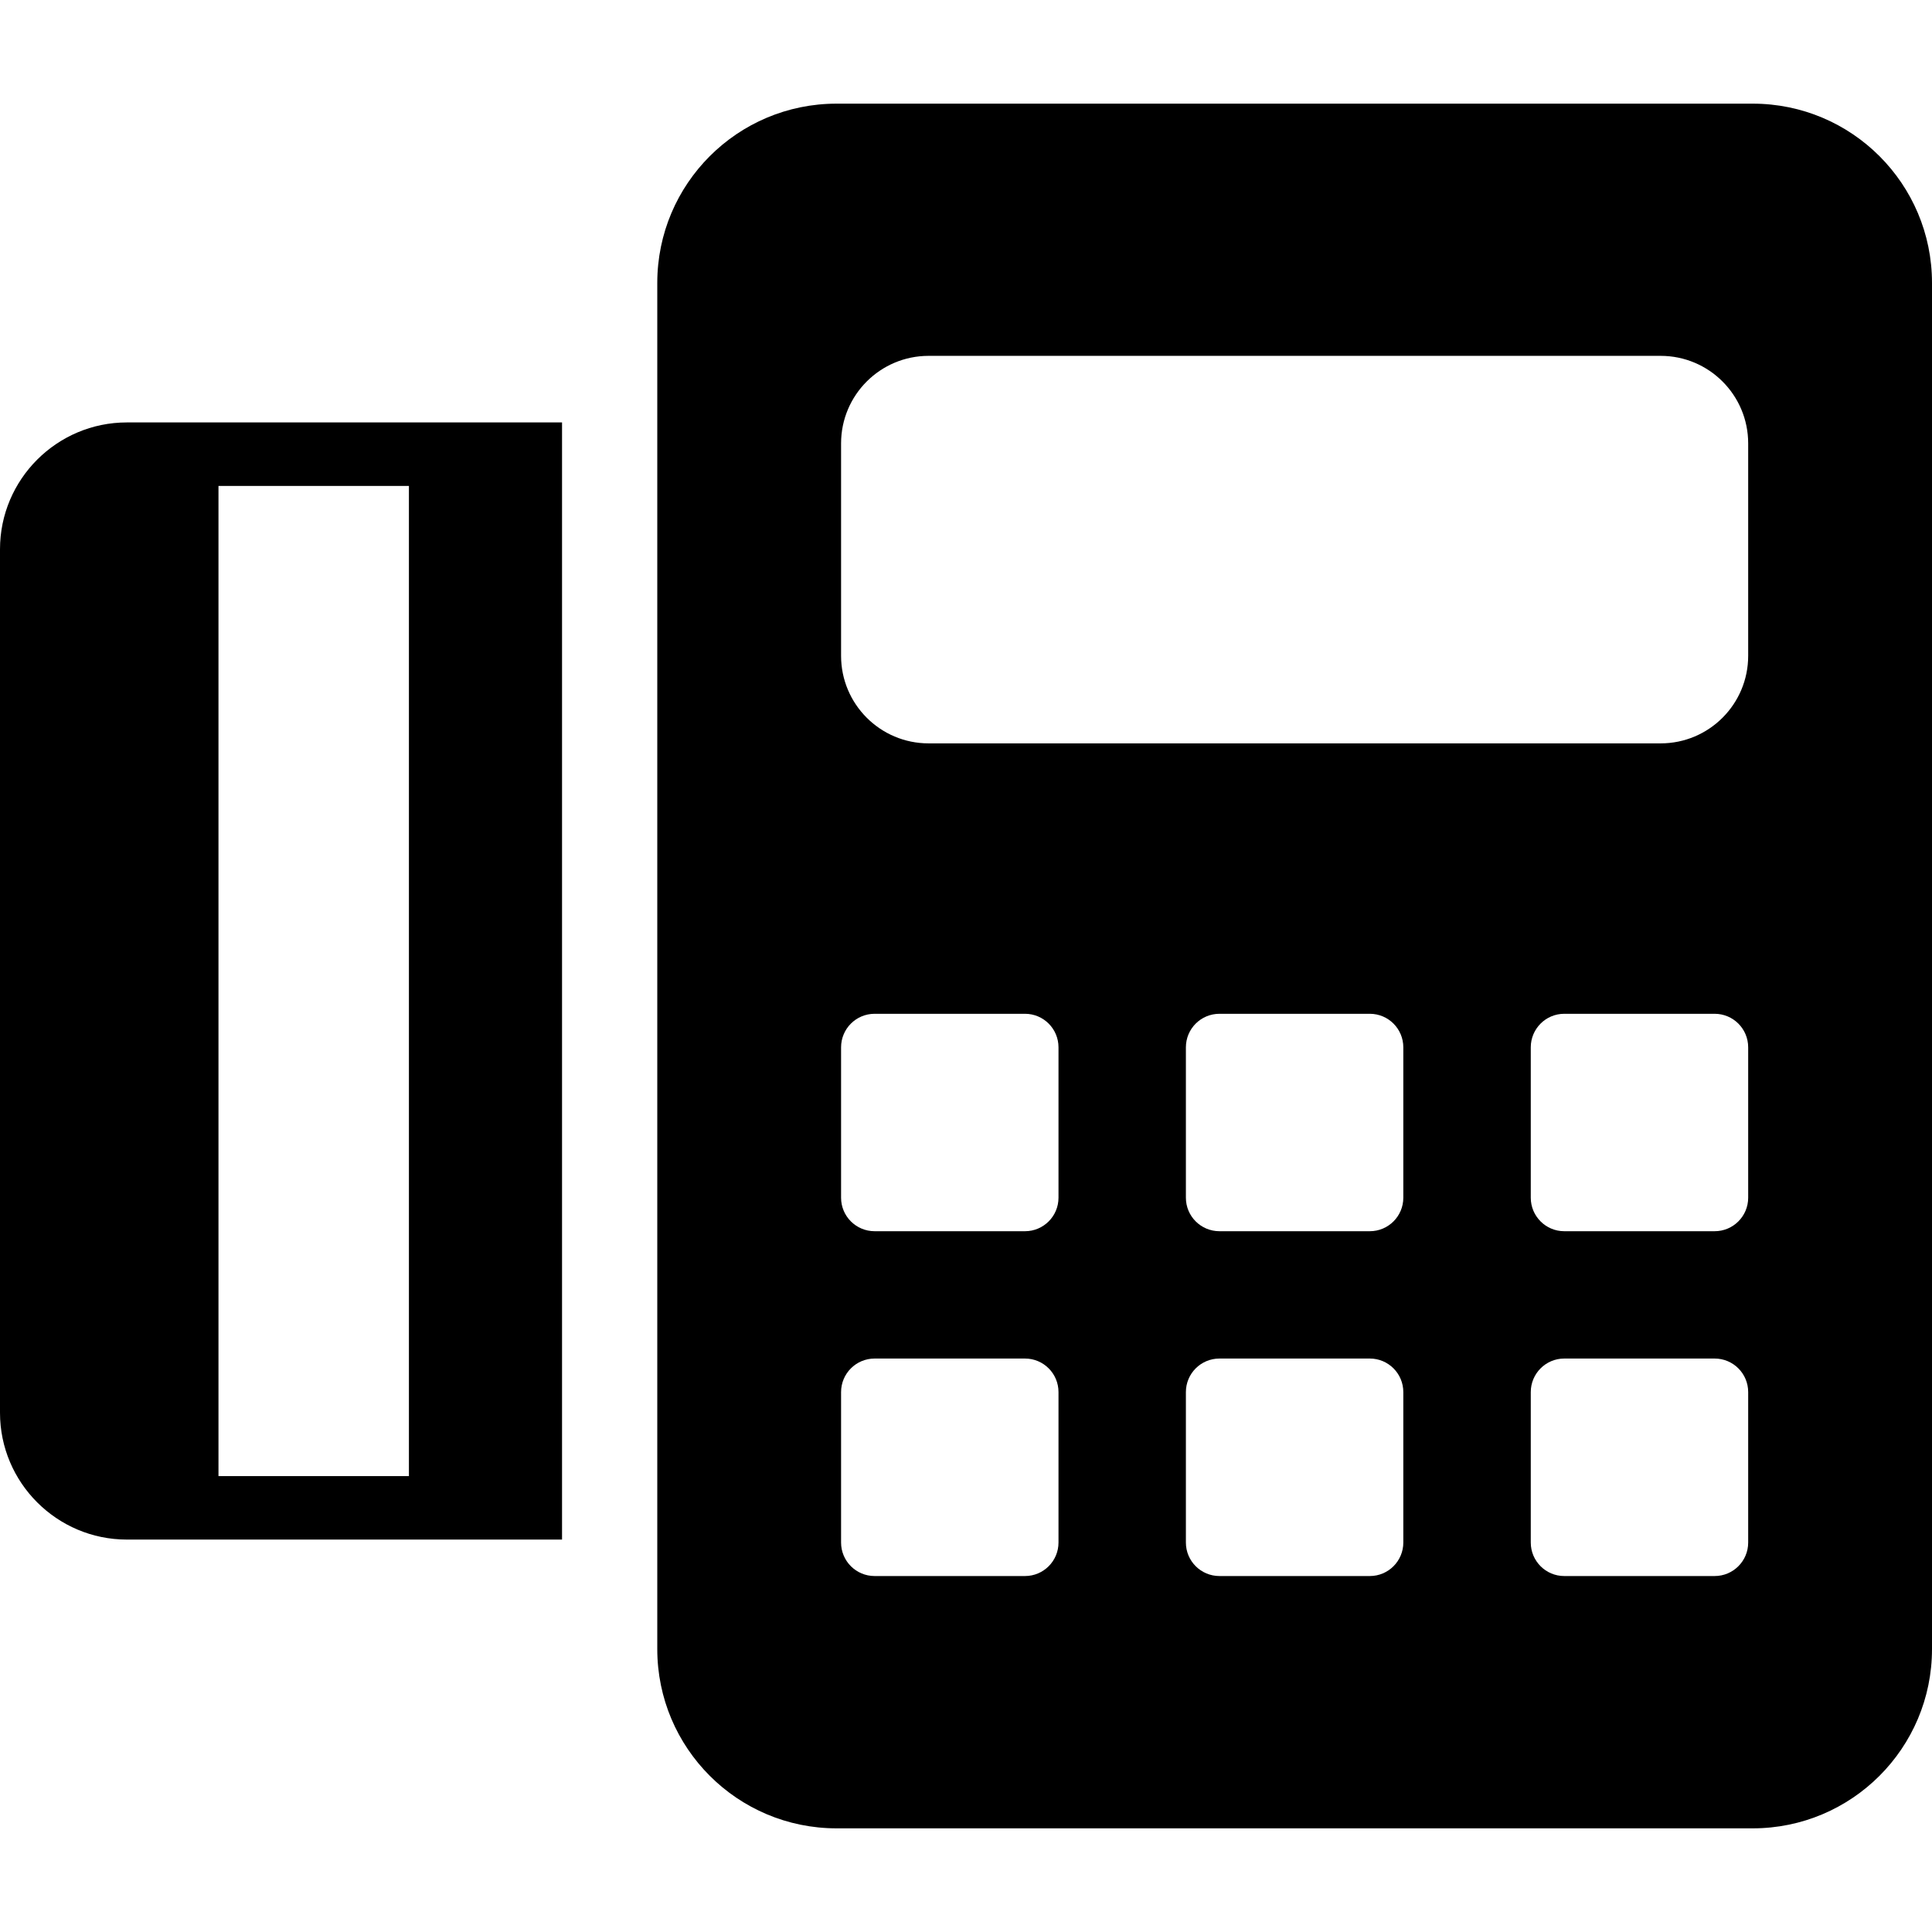 <?xml version="1.0" encoding="iso-8859-1"?>
<!-- Generator: Adobe Illustrator 16.0.0, SVG Export Plug-In . SVG Version: 6.00 Build 0)  -->
<!DOCTYPE svg PUBLIC "-//W3C//DTD SVG 1.1//EN" "http://www.w3.org/Graphics/SVG/1.1/DTD/svg11.dtd">
<svg version="1.1" id="Capa_1" xmlns="http://www.w3.org/2000/svg" xmlns:xlink="http://www.w3.org/1999/xlink" x="0px" y="0px"
	 width="492.969px" height="492.969px" viewBox="0 0 492.969 492.969" style="enable-background:new 0 0 492.969 492.969;"
	 xml:space="preserve">
<g>
	<g>
		<g>
			<path d="M0,140.152v220.32c0,17.844,14.523,32.366,32.367,32.366H143.41v-285.05H32.367C14.523,107.789,0,122.308,0,140.152z
				 M55.746,123.988h48.594v252.652H55.746V123.988z"/>
			<path d="M447.223,26.449H213.457c-25.262,0-45.746,20.469-45.746,45.746v348.578c0,25.262,20.484,45.746,45.746,45.746h233.766
				c25.263,0,45.746-20.484,45.746-45.746V72.195C492.969,46.918,472.484,26.449,447.223,26.449z M270.086,393.598
				c0,4.715-3.828,8.543-8.543,8.543h-38.375c-4.73,0-8.559-3.828-8.559-8.543v-38.392c0-4.729,3.828-8.56,8.559-8.56h38.375
				c4.715,0,8.543,3.828,8.543,8.56V393.598z M270.086,305.613c0,4.715-3.828,8.543-8.543,8.543h-38.375
				c-4.73,0-8.559-3.828-8.559-8.543v-38.375c0-4.73,3.828-8.559,8.559-8.559h38.375c4.715,0,8.543,3.827,8.543,8.559V305.613z
				 M358.07,393.598c0,4.715-3.828,8.543-8.543,8.543h-38.375c-4.73,0-8.56-3.828-8.56-8.543v-38.392c0-4.729,3.828-8.56,8.56-8.56
				h38.375c4.715,0,8.543,3.828,8.543,8.56V393.598z M358.07,305.613c0,4.715-3.828,8.543-8.543,8.543h-38.375
				c-4.73,0-8.56-3.828-8.56-8.543v-38.375c0-4.73,3.828-8.559,8.56-8.559h38.375c4.715,0,8.543,3.827,8.543,8.559V305.613z
				 M446.066,393.598c0,4.715-3.828,8.543-8.556,8.543h-38.379c-4.711,0-8.539-3.828-8.539-8.543v-38.392
				c0-4.729,3.828-8.56,8.539-8.56h38.379c4.728,0,8.556,3.828,8.556,8.56V393.598z M446.066,305.613
				c0,4.715-3.828,8.543-8.556,8.543h-38.379c-4.711,0-8.539-3.828-8.539-8.543v-38.375c0-4.73,3.828-8.559,8.539-8.559h38.379
				c4.728,0,8.556,3.827,8.556,8.559V305.613z M446.066,167.343c0,12.324-9.996,22.336-22.336,22.336H236.945
				c-12.336,0-22.336-10.012-22.336-22.336v-54.207c0-12.324,10-22.336,22.336-22.336H423.73c12.34,0,22.336,10.012,22.336,22.336
				V167.343z"/>
		</g>
	</g>
</g>
<g>
</g>
<g>
</g>
<g>
</g>
<g>
</g>
<g>
</g>
<g>
</g>
<g>
</g>
<g>
</g>
<g>
</g>
<g>
</g>
<g>
</g>
<g>
</g>
<g>
</g>
<g>
</g>
<g>
</g>
</svg>
